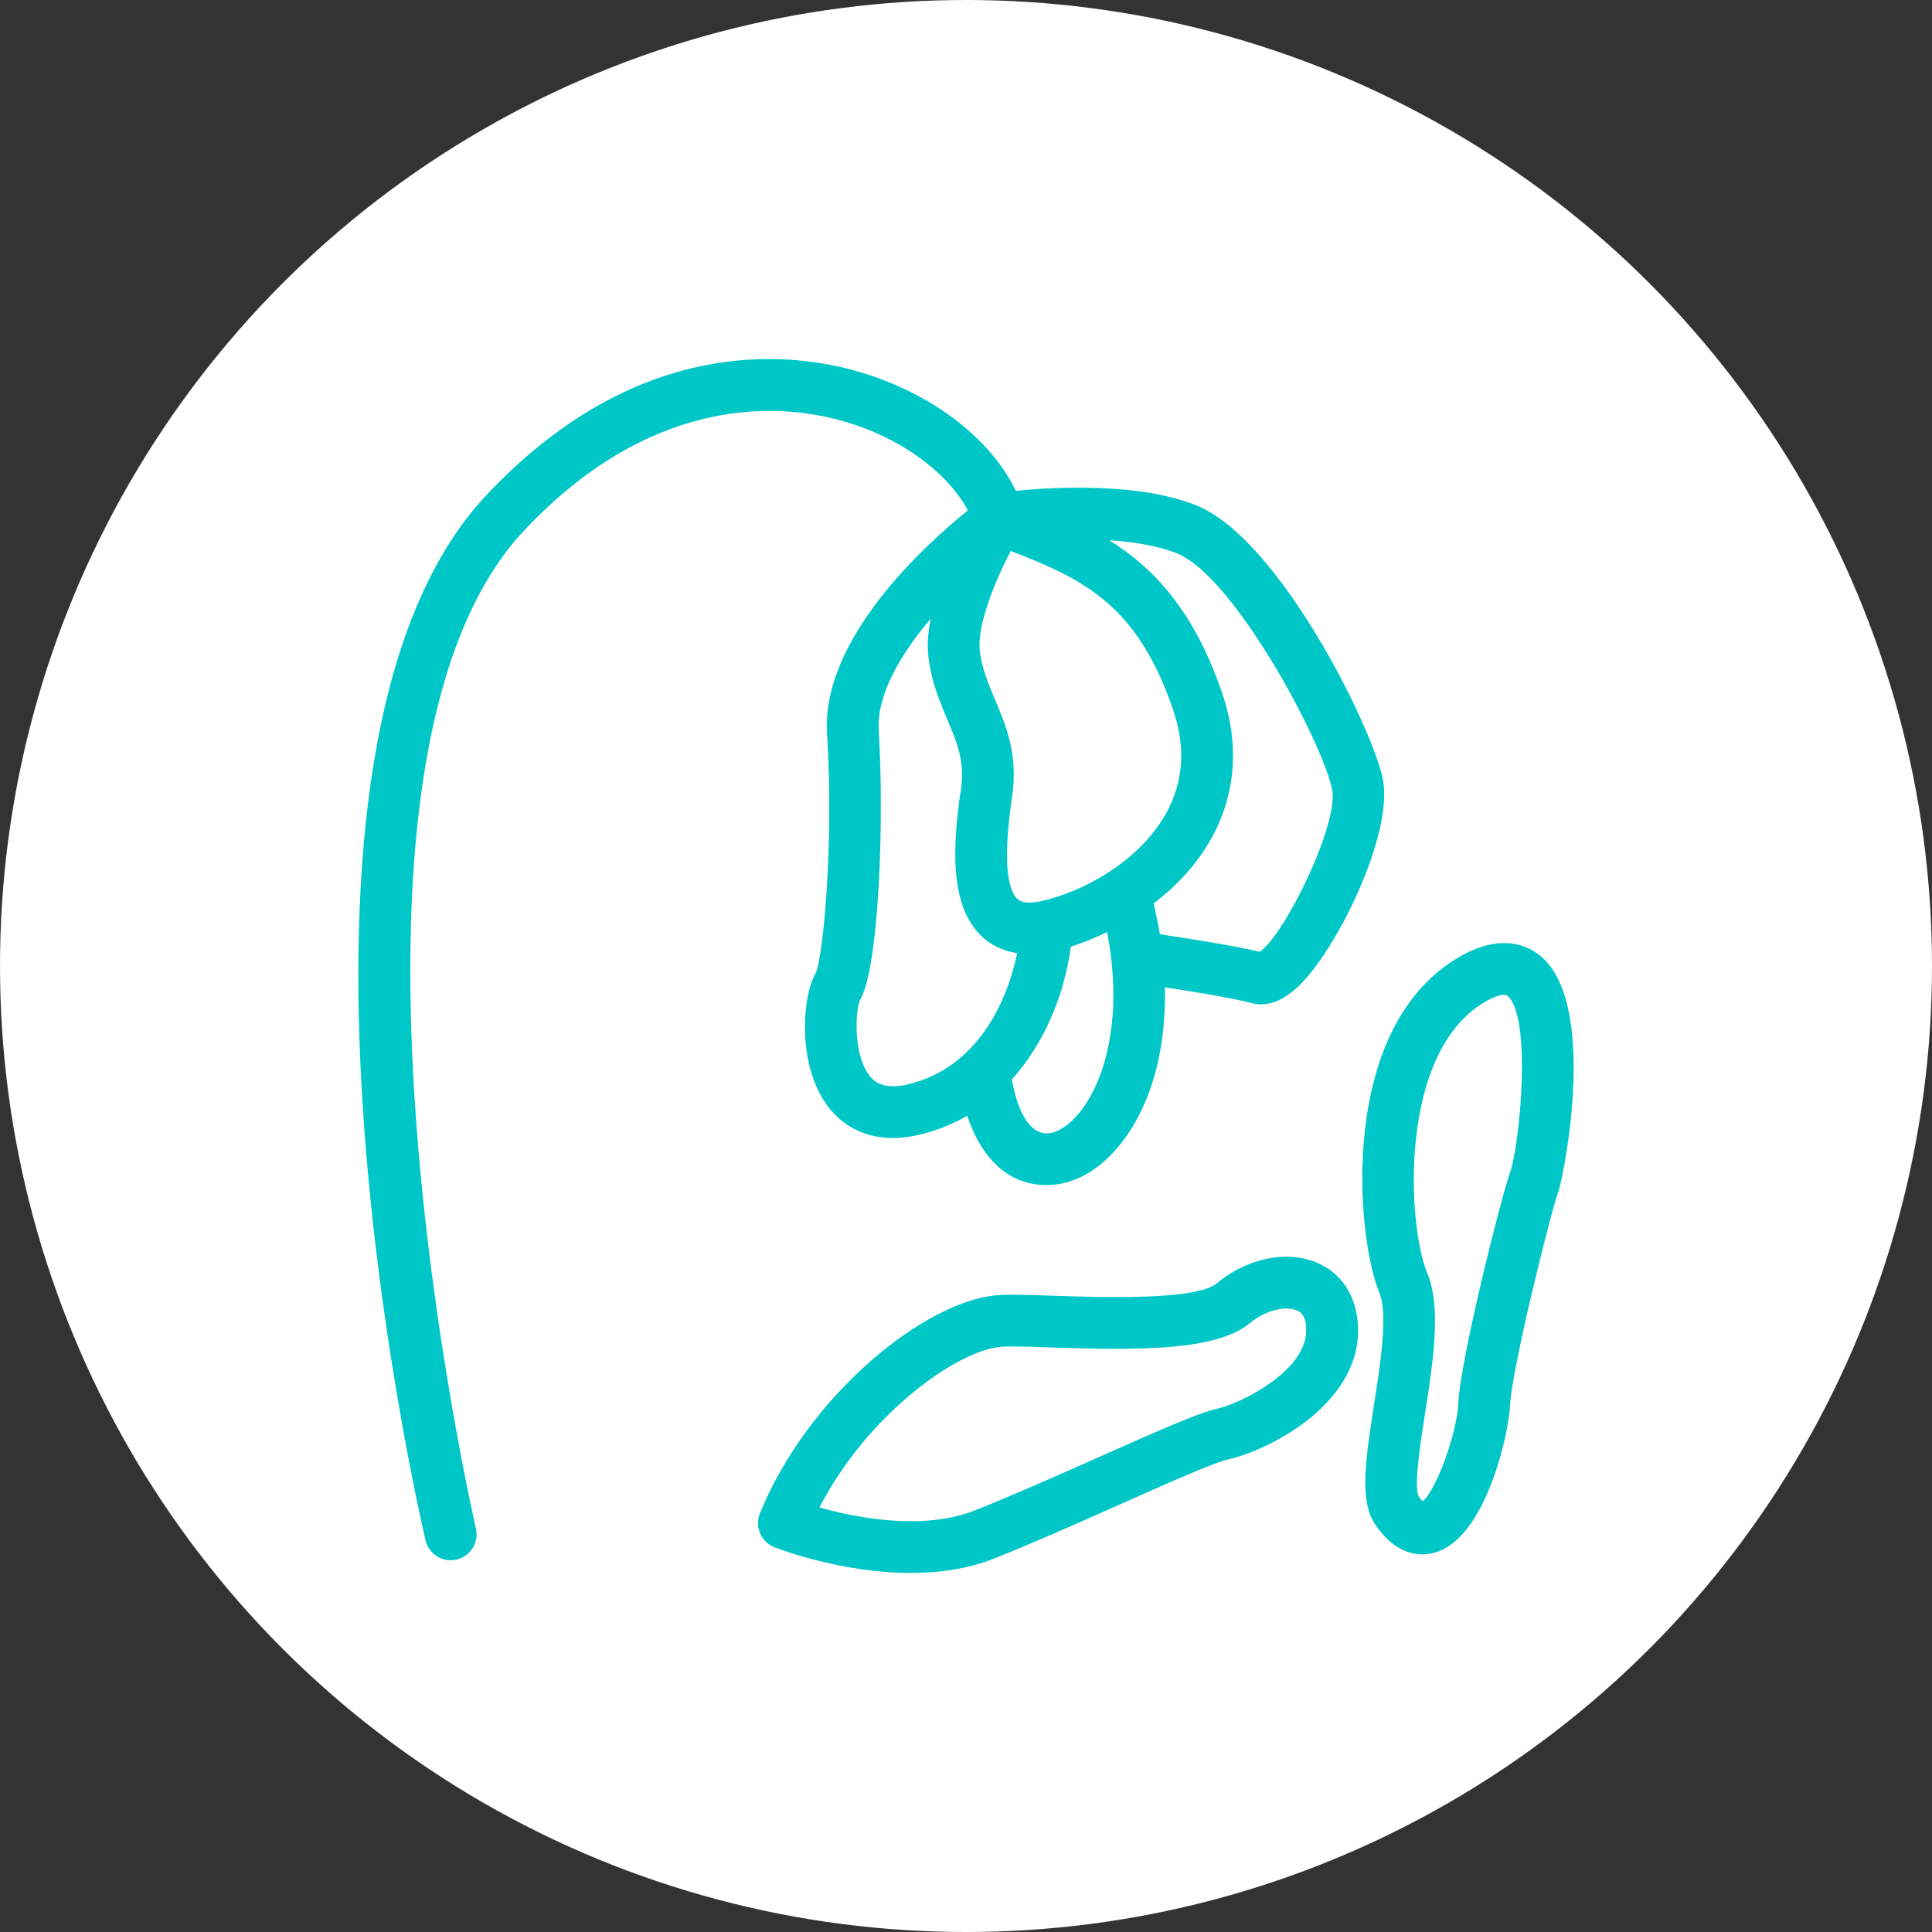 <?xml version="1.0" encoding="utf-8"?>
<!-- Generator: Adobe Illustrator 26.5.0, SVG Export Plug-In . SVG Version: 6.00 Build 0)  -->
<svg version="1.1" id="final" xmlns="http://www.w3.org/2000/svg" xmlns:xlink="http://www.w3.org/1999/xlink" x="0px" y="0px"
	 viewBox="0 0 56 56" style="enable-background:new 0 0 56 56;" xml:space="preserve">
<rect x="0" y="0" width="56" height="56" fill="#333333" stroke="none"/>
<style type="text/css">
	.st0{fill:#FFFFFF;}
	.st1{fill:#00C7C7;}
</style>
<g>
	<g>
		<circle class="st0" cx="28" cy="28" r="28"/>
	</g>
	<path class="st1" d="M24.121,12.124c1.971,0.471,3.38,1.625,3.933,2.67c-1.228,0.99-4.258,3.723-4.082,6.479
		c0.2,3.13-0.109,6.475-0.332,6.942c-0.38,0.634-0.547,2.614,0.331,3.82c0.282,0.386,0.87,0.951,1.907,0.951
		c0.231,0,0.485-0.029,0.762-0.093c0.511-0.119,0.975-0.31,1.396-0.553c0.333,1.013,1.029,2.01,2.309,2.01
		c0.796,0,1.578-0.453,2.201-1.277c0.849-1.122,1.258-2.692,1.219-4.455c0.817,0.124,1.97,0.312,2.512,0.456
		c0.092,0.025,0.185,0.037,0.278,0.037c0.35,0,0.71-0.173,1.073-0.516c1.137-1.075,2.778-4.458,2.452-6.023
		c-0.315-1.512-3-6.946-5.39-7.917c-1.665-0.676-4.13-0.538-5.247-0.429c-0.778-1.624-2.684-3.014-4.973-3.562
		c-2.101-0.505-6.241-0.695-10.358,3.672c-7.028,7.454-1.996,29.38-1.778,30.31c0.081,0.346,0.389,0.579,0.729,0.579
		c0.057,0,0.114-0.007,0.172-0.02c0.403-0.094,0.654-0.498,0.559-0.901c-0.051-0.22-5.068-22.069,1.409-28.94
		C18.802,11.55,22.336,11.696,24.121,12.124z M30.183,26.119c-0.336,0.075-0.567,0.053-0.691-0.061
		c-0.239-0.222-0.459-0.918-0.155-2.971c0.179-1.212-0.18-2.063-0.498-2.814c-0.192-0.455-0.374-0.885-0.437-1.389
		c-0.092-0.736,0.42-2.006,0.896-2.914c2.123,0.822,3.674,1.562,4.711,4.623c0.367,1.08,0.293,2.088-0.217,2.996
		C33.024,24.954,31.426,25.843,30.183,26.119z M26.301,31.434c-0.75,0.171-0.993-0.126-1.084-0.239
		c-0.5-0.616-0.421-1.926-0.29-2.208c0.565-0.944,0.701-5.325,0.543-7.809c-0.066-1.038,0.64-2.218,1.503-3.242
		c-0.073,0.392-0.103,0.778-0.059,1.133c0.089,0.711,0.331,1.283,0.544,1.788c0.287,0.678,0.513,1.214,0.396,2.01
		c-0.239,1.614-0.353,3.386,0.617,4.289c0.215,0.2,0.547,0.399,1.012,0.471C29.185,29.087,28.297,30.969,26.301,31.434z
		 M31.351,32.169c-0.323,0.427-0.699,0.682-1.005,0.682c-0.658,0-0.925-1.037-1.017-1.564c0.96-1.064,1.524-2.476,1.71-3.848
		c0.336-0.105,0.692-0.25,1.051-0.423C32.558,29.442,32.051,31.244,31.351,32.169z M38.612,22.879
		c0.204,0.981-1.359,4.206-2.099,4.709c-0.753-0.181-2.127-0.394-2.894-0.508c-0.048-0.294-0.109-0.591-0.181-0.891
		c0.645-0.494,1.236-1.11,1.662-1.867c0.718-1.276,0.833-2.733,0.331-4.213c-0.807-2.38-1.961-3.628-3.28-4.449
		c0.705,0.045,1.412,0.157,1.974,0.385C35.77,16.714,38.318,21.47,38.612,22.879z M38.269,36.643
		c-0.881-0.428-2.087-0.206-2.997,0.554c-0.603,0.504-3.413,0.406-4.764,0.36c-0.701-0.024-1.254-0.042-1.604-0.015
		c-2.104,0.169-5.492,2.91-6.878,6.325c-0.075,0.185-0.073,0.393,0.006,0.578c0.079,0.184,0.228,0.329,0.415,0.402
		c0.106,0.042,1.928,0.746,3.954,0.746c0.804,0,1.641-0.111,2.415-0.418c1.113-0.442,2.451-1.037,3.631-1.562
		c1.349-0.601,2.744-1.221,3.141-1.309c1.158-0.258,3.716-1.537,3.775-3.665C39.386,37.719,38.988,36.992,38.269,36.643z
		 M35.261,40.838c-0.517,0.115-1.638,0.608-3.425,1.403c-1.167,0.519-2.491,1.107-3.576,1.538c-1.508,0.599-3.453,0.212-4.507-0.085
		c1.381-2.683,3.978-4.554,5.269-4.657c0.265-0.021,0.832-0.002,1.433,0.019c2.588,0.089,4.811,0.097,5.776-0.706
		c0.488-0.407,1.085-0.502,1.382-0.357c0.064,0.031,0.26,0.127,0.247,0.604C37.829,39.756,35.964,40.682,35.261,40.838z
		 M44.666,27.721c-0.345-0.293-1.103-0.684-2.293-0.026c-3.628,2.009-3.062,8.178-2.391,9.775c0.257,0.611,0.027,2.081-0.158,3.262
		c-0.268,1.715-0.41,2.801,0.043,3.464c0.47,0.689,0.976,0.858,1.358,0.858c0.142,0,0.267-0.023,0.367-0.052
		c1.495-0.428,2.144-3.498,2.175-4.244c0.043-1.026,1.152-5.516,1.411-6.25C45.318,34.111,46.337,29.134,44.666,27.721z
		 M43.763,34.008c-0.27,0.763-1.443,5.427-1.495,6.687c-0.033,0.799-0.617,2.473-1.03,2.821c-0.031-0.031-0.073-0.08-0.125-0.155
		c-0.133-0.313,0.063-1.566,0.193-2.396c0.236-1.51,0.481-3.072,0.059-4.076c-0.568-1.354-0.862-6.443,1.734-7.881
		c0.109-0.061,0.474-0.248,0.598-0.141C44.409,29.468,44.056,33.18,43.763,34.008z"/>
</g>
</svg>
